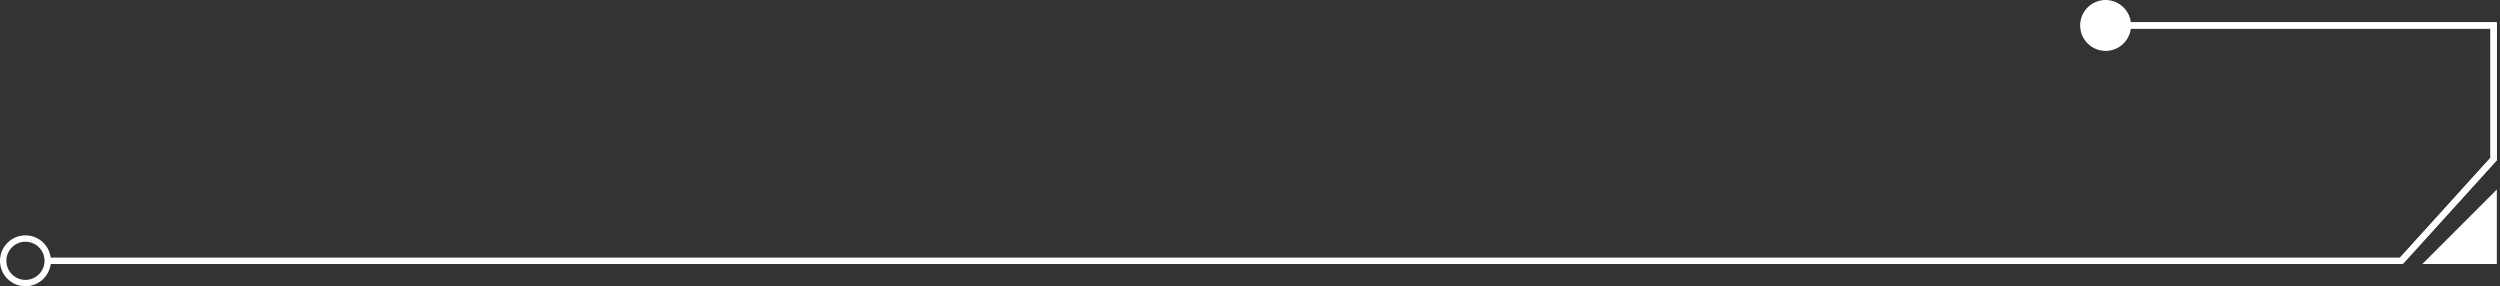 <svg width="393" height="45" viewBox="0 0 393 45" fill="none" xmlns="http://www.w3.org/2000/svg">
<rect x="0" y="0" width="393" height="45" fill="#333333" stroke="none"/>
<path d="M7.5 41H377.5L392 25V4H333.5" stroke="white"/>
<path d="M333.5 4H392V25L377.5 41" stroke="white"/>
<path d="M392 31L382 41L392 41L392 31Z" width="100%" fill="white" stroke="white"/>
<circle cx="331" cy="4" r="4" fill="white"/>
<circle cx="4" cy="41" r="3.5" stroke="white"/>
</svg>
